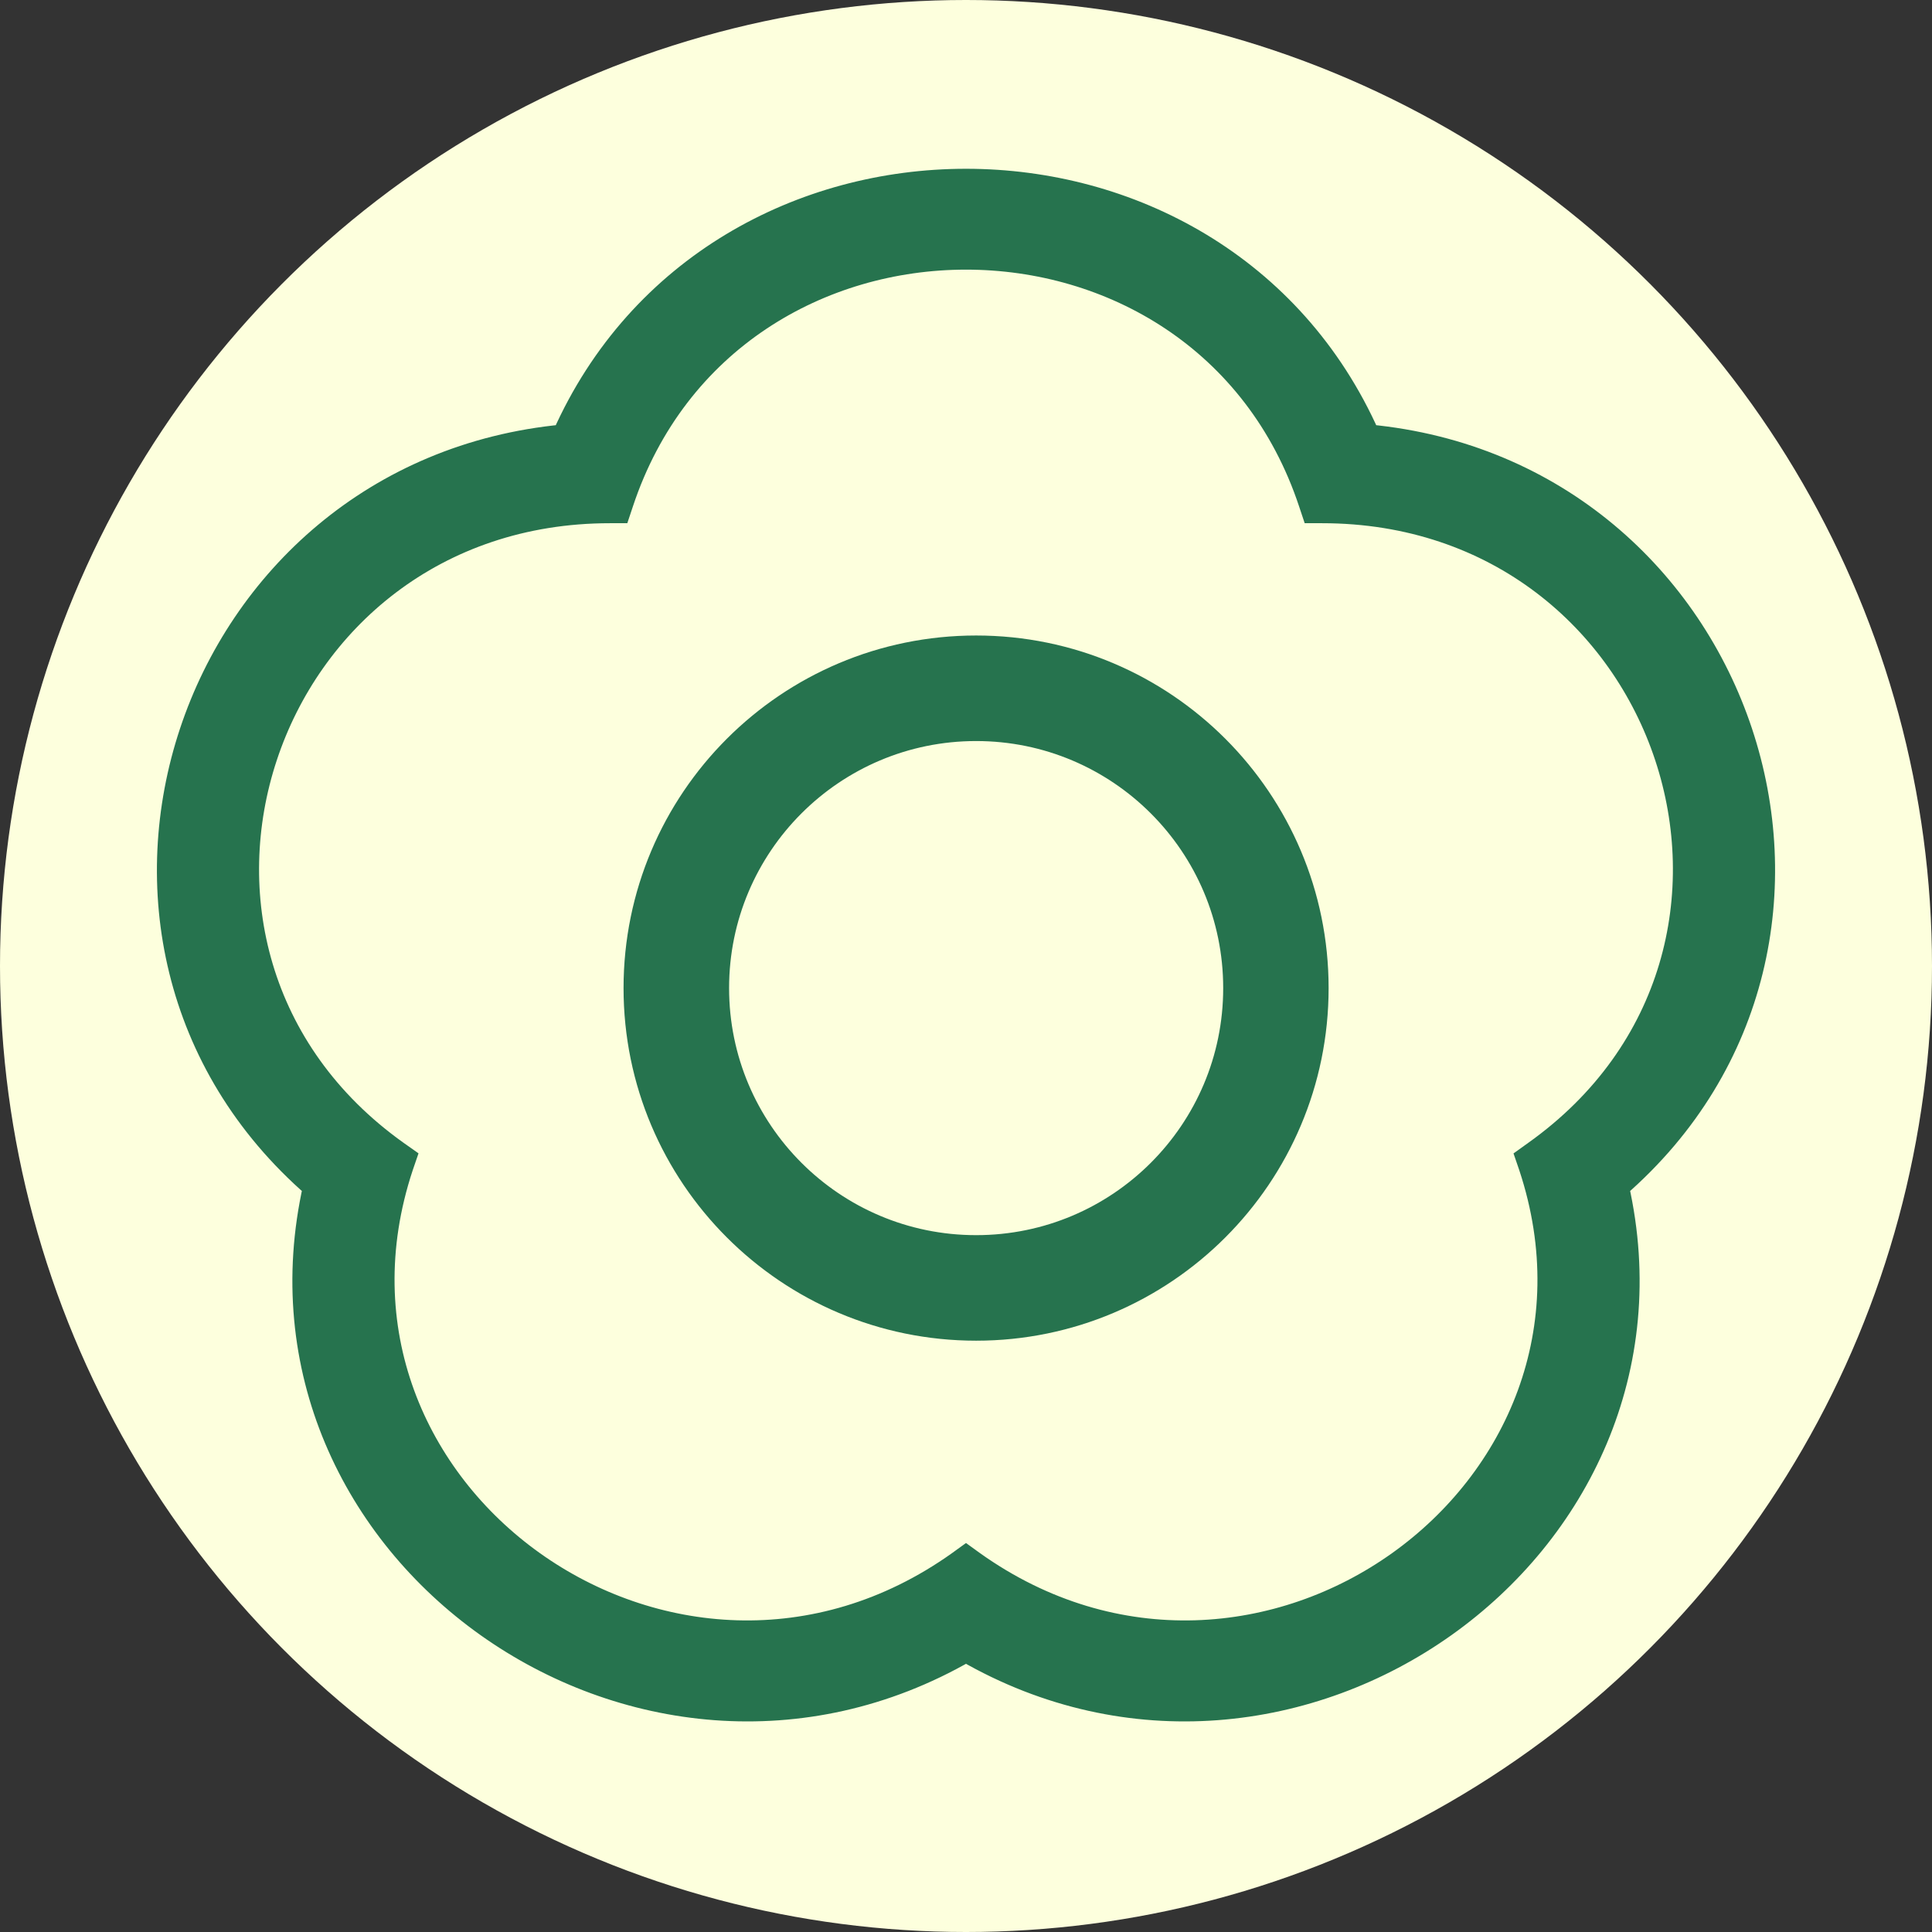 <svg width="16" height="16" viewBox="0 0 16 16" fill="none" xmlns="http://www.w3.org/2000/svg">
<rect x="0" y="0" width="16" height="16" fill="#333333" stroke="none"/>
<circle cx="8" cy="8" r="8" fill="#FDFFDD"/>
<path d="M5.051 4.233H5.123L5.146 4.164C6.044 1.456 9.956 1.456 10.854 4.164L10.877 4.233H10.949C13.859 4.233 15.06 7.877 12.713 9.547L12.653 9.59L12.677 9.66C13.572 12.36 10.415 14.622 8.058 12.944L8 12.902L7.942 12.944C5.585 14.622 2.428 12.36 3.323 9.66L3.347 9.59L3.286 9.547C0.94 7.877 2.141 4.233 5.051 4.233ZM11.33 3.615C10.078 0.792 5.922 0.792 4.67 3.615C1.547 3.909 0.255 7.784 2.61 9.827C1.93 12.838 5.299 15.224 8 13.664C10.701 15.224 14.07 12.838 13.39 9.827C15.745 7.784 14.453 3.909 11.33 3.615Z" fill="#26734E" stroke="#26734E" stroke-width="0.2"/>
<path fill-rule="evenodd" clip-rule="evenodd" d="M8.084 10.479C9.352 10.479 10.38 9.451 10.38 8.183C10.38 6.915 9.352 5.887 8.084 5.887C6.816 5.887 5.788 6.915 5.788 8.183C5.788 9.451 6.816 10.479 8.084 10.479ZM8.084 10.853C9.558 10.853 10.753 9.657 10.753 8.183C10.753 6.709 9.558 5.513 8.084 5.513C6.609 5.513 5.414 6.709 5.414 8.183C5.414 9.657 6.609 10.853 8.084 10.853Z" fill="#26734E" stroke="#26734E" stroke-width="0.5"/>
</svg>
